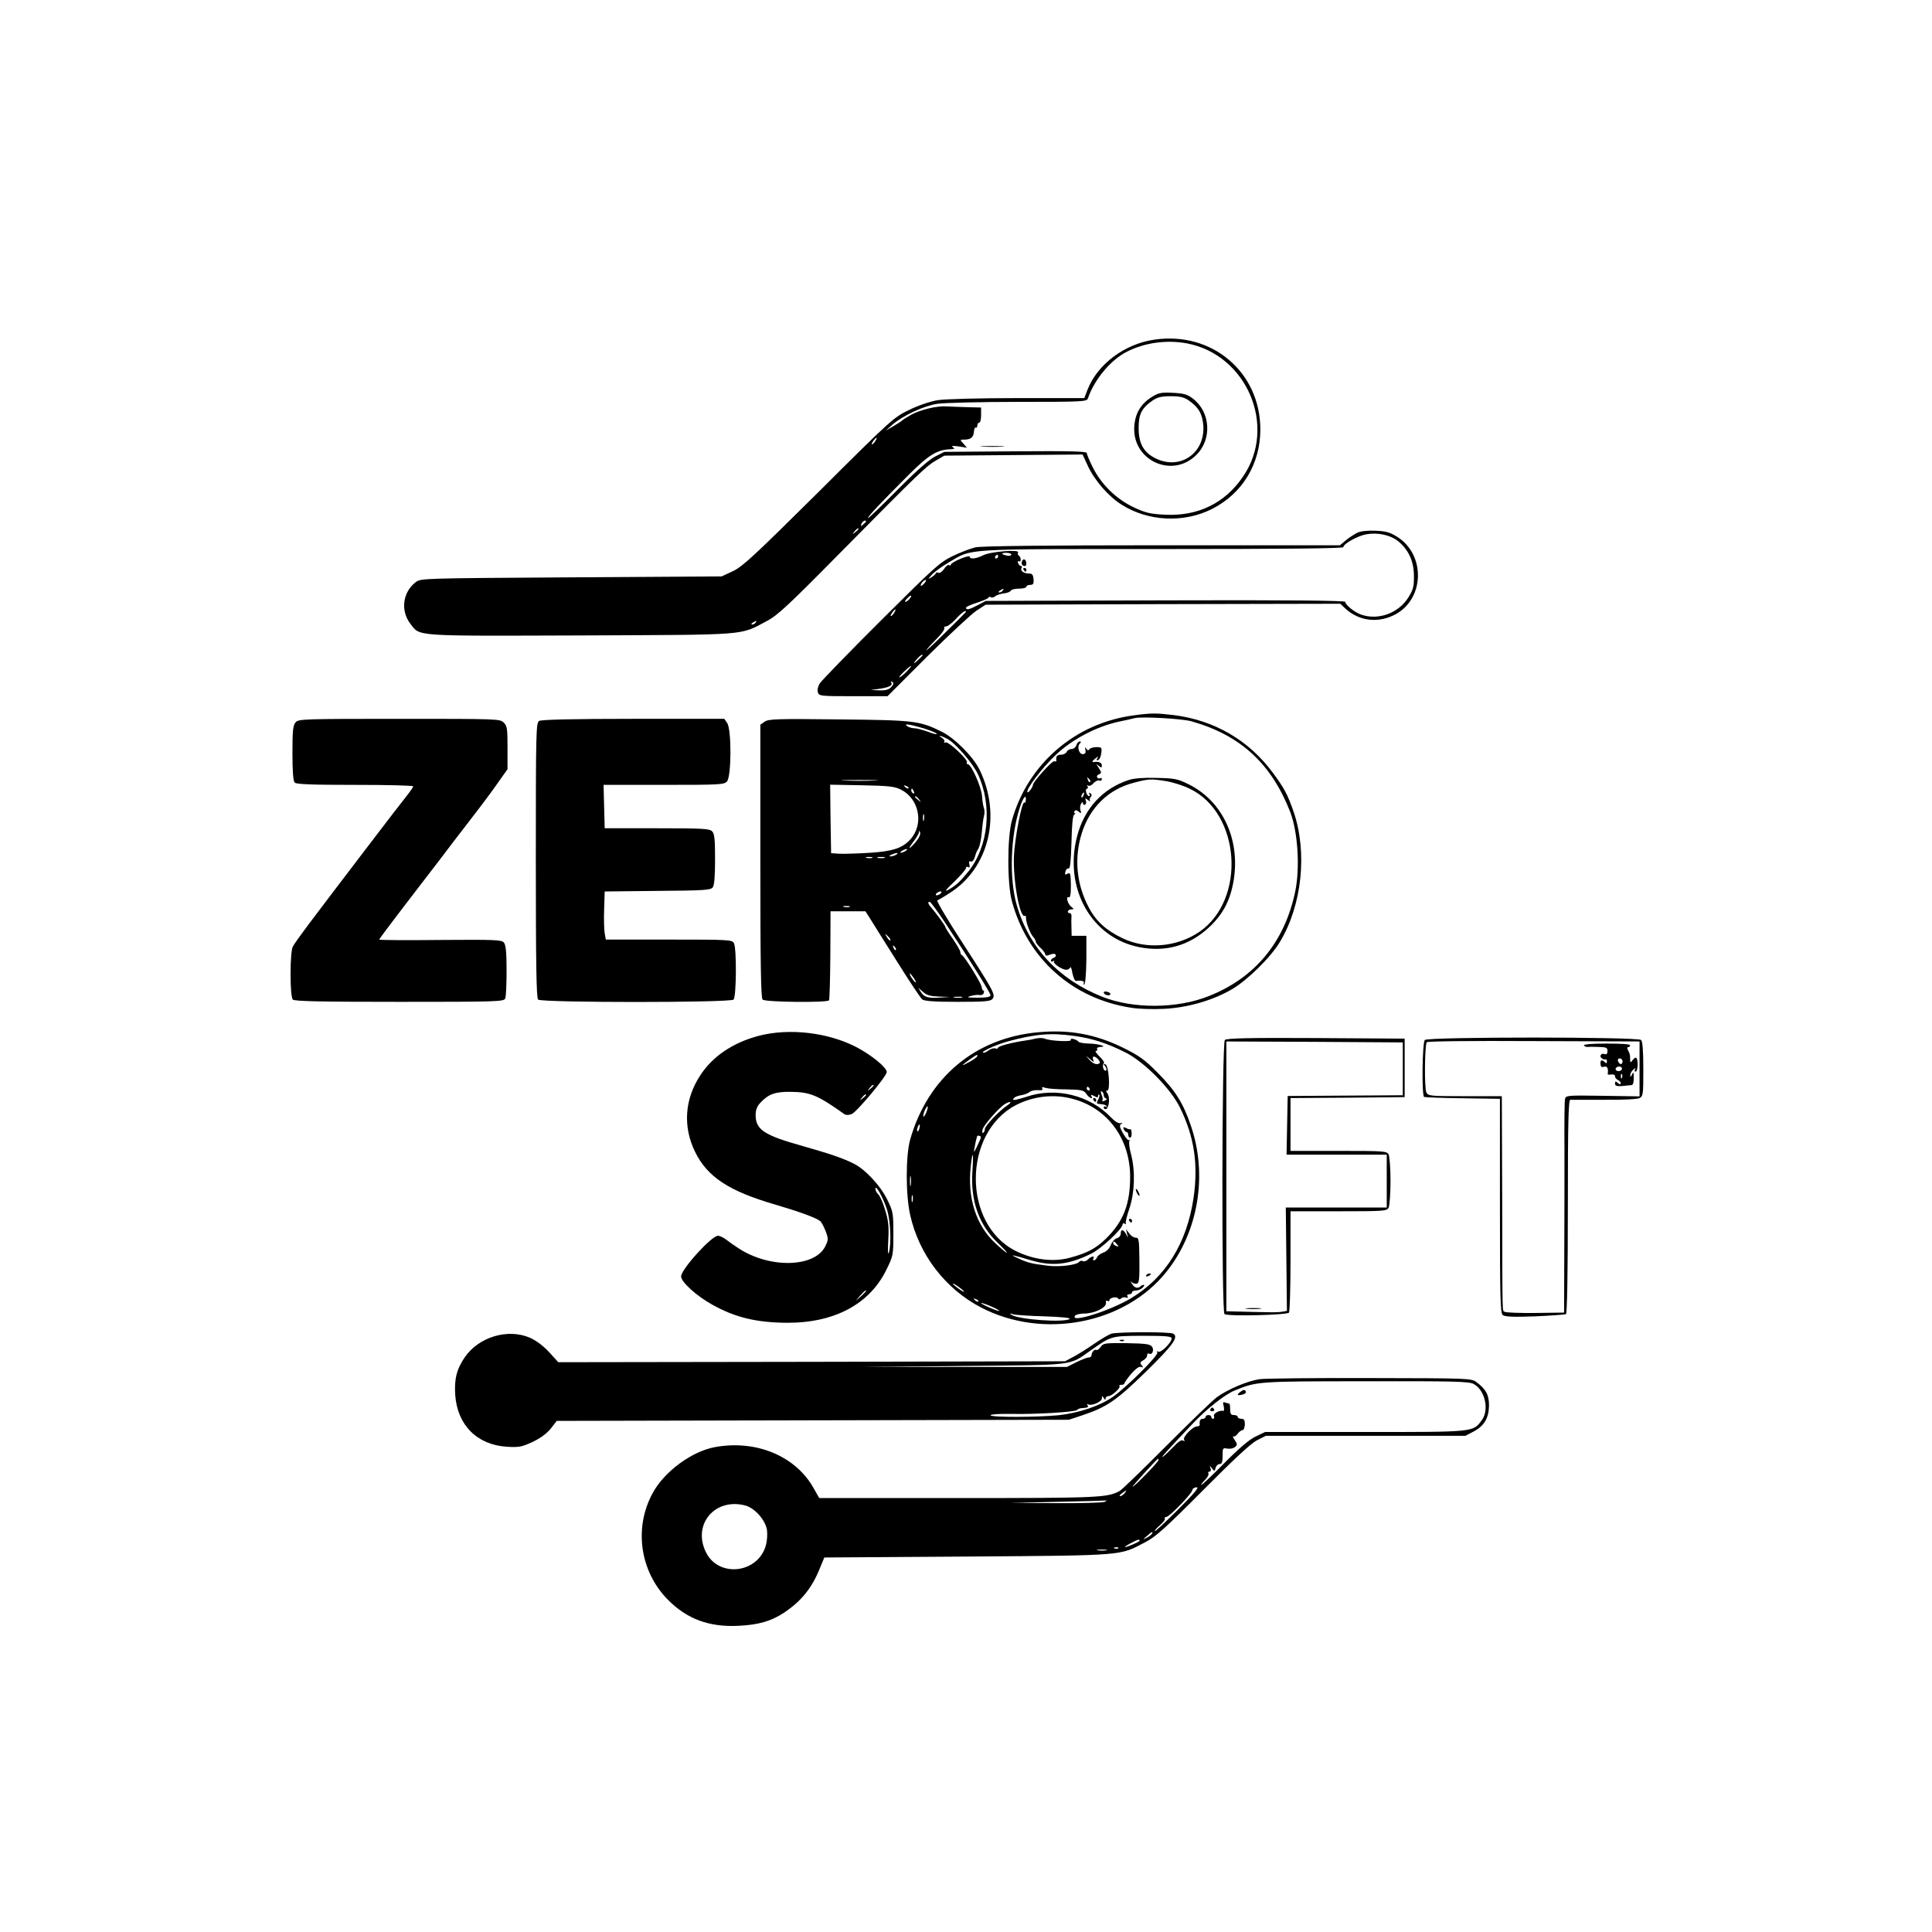 <?xml version="1.0" standalone="no"?>
<!DOCTYPE svg PUBLIC "-//W3C//DTD SVG 20010904//EN"
 "http://www.w3.org/TR/2001/REC-SVG-20010904/DTD/svg10.dtd">
<svg version="1.0" xmlns="http://www.w3.org/2000/svg"
 width="1024pt" height="1024pt" viewBox="0 0 1024 1024"
 preserveAspectRatio="xMidYMid meet">

<g transform="translate(0,1024) scale(0.1,-0.1)"
fill="#000000" stroke="none">
<path d="M6120 8440 c-159 -22 -304 -131 -356 -266 l-17 -44 -356 0 c-198 0
-385 -5 -421 -11 -37 -6 -101 -27 -150 -51 -83 -40 -93 -48 -480 -434 -342
-339 -404 -397 -455 -421 l-60 -28 -797 -5 c-781 -5 -797 -5 -824 -25 -69 -52
-83 -151 -29 -221 52 -68 9 -65 903 -62 899 4 839 -1 984 75 59 31 113 81 395
367 425 430 450 453 503 485 l45 26 366 3 367 3 29 -63 c36 -76 109 -160 178
-203 140 -89 330 -98 478 -23 161 81 257 238 257 422 0 303 -255 520 -560 476z
m171 -20 c318 -60 479 -440 298 -705 -96 -142 -239 -212 -415 -203 -80 4 -103
10 -167 40 -92 44 -171 122 -215 211 -18 36 -32 70 -32 76 0 9 -94 11 -377 9
l-378 -3 -49 -25 c-33 -17 -101 -77 -203 -180 -84 -85 -153 -151 -153 -146 0
9 71 84 215 228 108 108 152 135 225 137 20 1 22 3 10 11 -10 7 -1 8 30 4 l45
-7 -19 22 c-19 21 -19 21 5 21 34 0 49 12 51 42 1 15 6 24 10 22 4 -3 8 2 8
10 0 9 5 16 10 16 6 0 10 18 10 40 l0 40 -75 2 c-41 1 -90 3 -107 4 -50 4
-138 -17 -188 -44 -25 -14 -47 -28 -50 -32 -3 -3 -23 -16 -45 -29 l-40 -23 35
31 c56 49 168 101 240 111 36 5 228 10 428 10 336 0 363 1 368 18 34 100 120
204 207 248 94 48 211 64 318 44z m-1653 -520 c-7 -10 -14 -17 -17 -15 -4 4
18 35 25 35 2 0 -1 -9 -8 -20z m-48 -424 c0 -2 -7 -9 -15 -16 -13 -11 -14 -10
-9 4 5 14 24 23 24 12z m-40 -40 c0 -2 -8 -10 -17 -17 -16 -13 -17 -12 -4 4
13 16 21 21 21 13z m-545 -496 c-3 -5 -12 -10 -18 -10 -7 0 -6 4 3 10 19 12
23 12 15 0z"/>
<path d="M6105 8136 c-58 -36 -88 -86 -93 -155 -13 -181 201 -280 329 -152 84
83 75 227 -18 298 -30 23 -48 28 -107 31 -61 3 -76 0 -111 -22z m195 -18 c53
-37 73 -71 78 -135 9 -145 -123 -236 -252 -173 -64 31 -91 79 -91 161 0 75 16
106 75 147 25 17 47 22 95 22 48 0 70 -5 95 -22z"/>
<path d="M5208 7873 c28 -2 76 -2 105 0 28 2 5 3 -53 3 -58 0 -81 -1 -52 -3z"/>
<path d="M7195 7417 c-16 -8 -44 -26 -61 -40 l-32 -27 -943 0 c-615 0 -960 -4
-989 -11 -25 -6 -79 -26 -120 -46 -70 -34 -97 -59 -381 -342 -169 -168 -314
-318 -324 -333 -10 -16 -14 -35 -10 -48 6 -19 14 -20 188 -20 l181 0 211 211
c117 116 234 225 260 242 l49 32 940 3 940 2 25 -24 c75 -70 180 -81 271 -30
152 86 154 316 5 409 -38 24 -61 30 -114 32 -40 2 -78 -2 -96 -10z m211 -42
c57 -44 88 -108 88 -185 1 -57 -3 -74 -29 -116 -52 -84 -161 -124 -252 -91
-36 13 -83 52 -83 67 0 7 -306 10 -952 8 l-953 -3 -42 -22 c-45 -24 -63 -28
-63 -14 0 5 27 17 60 27 33 11 60 23 60 27 0 5 5 5 10 2 6 -4 17 -2 24 4 8 7
29 14 47 16 19 2 35 9 37 15 2 5 21 10 43 10 21 0 39 5 39 10 0 6 9 10 20 10
16 0 20 6 18 30 -2 23 -7 30 -23 30 -28 0 -49 15 -41 29 4 6 3 11 -2 11 -6 0
-13 7 -16 16 -3 8 -2 12 4 9 6 -3 10 1 10 9 0 8 -5 18 -10 21 -6 4 -7 11 -4
17 11 17 -146 5 -185 -15 -37 -19 -71 -22 -71 -8 0 6 -22 1 -50 -11 -27 -11
-50 -25 -50 -30 0 -5 -4 -7 -10 -3 -5 3 -17 -6 -26 -20 -9 -14 -23 -24 -30
-21 -8 3 -14 2 -14 -2 0 -4 -10 -13 -22 -21 -22 -13 -21 -12 2 14 14 15 54 44
90 65 125 74 64 70 1132 70 623 0 958 3 958 10 0 18 76 60 121 68 59 11 125
-3 165 -33z m-2046 -74 c0 -6 -10 -8 -21 -6 -33 6 -36 15 -6 15 15 0 27 -4 27
-9z m-70 -11 c0 -5 -5 -10 -11 -10 -5 0 -7 5 -4 10 3 6 8 10 11 10 2 0 4 -4 4
-10z m-394 -145 c-9 -9 -16 -13 -16 -8 0 12 22 34 28 28 2 -2 -3 -11 -12 -20z
m419 -35 c-3 -5 -12 -10 -18 -10 -7 0 -6 4 3 10 19 12 23 12 15 0z m-495 -45
c-7 -8 -16 -15 -21 -15 -5 0 -1 8 9 18 20 22 31 19 12 -3z m-82 -75 c-7 -10
-14 -17 -17 -15 -4 4 18 35 25 35 2 0 -1 -9 -8 -20z m382 7 c0 -1 -50 -52
-112 -112 -61 -61 -105 -101 -98 -90 8 11 34 39 58 63 23 23 40 47 37 52 -3 6
1 10 10 10 8 0 32 18 52 40 31 34 53 49 53 37z m-230 -230 c0 -2 -12 -14 -27
-28 -20 -18 -24 -19 -13 -4 18 24 40 42 40 32z m-85 -87 c-16 -16 -33 -30 -38
-30 -9 0 53 60 62 60 3 0 -8 -13 -24 -30z m-81 -81 c-12 -14 -29 -19 -63 -18
l-46 2 45 6 c53 8 73 18 64 33 -5 7 -2 8 5 4 9 -6 8 -13 -5 -27z"/>
<path d="M5417 7266 c-6 -15 1 -26 15 -26 11 0 10 27 -1 34 -5 3 -11 0 -14 -8z"/>
<path d="M5425 7220 c3 -5 8 -10 11 -10 2 0 4 5 4 10 0 6 -5 10 -11 10 -5 0
-7 -4 -4 -10z"/>
<path d="M6013 6449 c-314 -40 -566 -258 -650 -559 -25 -91 -25 -338 1 -429
83 -303 320 -514 630 -562 39 -7 118 -9 176 -6 125 6 259 45 360 104 82 48
206 170 254 251 117 194 146 473 73 688 -32 92 -49 125 -109 206 -128 174
-311 281 -528 308 -94 11 -117 11 -207 -1z m302 -32 c261 -74 424 -225 524
-482 40 -106 52 -295 26 -420 -56 -267 -212 -457 -457 -554 -168 -68 -402 -69
-566 -4 -231 92 -388 260 -453 486 -41 140 -33 369 17 519 16 50 34 72 31 39
0 -11 -4 -18 -8 -15 -13 8 -51 -191 -55 -285 -5 -131 32 -331 58 -315 4 2 7
-4 6 -13 0 -23 23 -84 40 -101 6 -7 12 -18 12 -23 0 -6 11 -20 25 -33 14 -13
25 -28 25 -34 0 -8 8 -9 25 -2 15 6 26 6 30 0 4 -6 -1 -13 -9 -16 -9 -3 -16
-10 -16 -16 0 -5 6 -6 13 -2 6 4 9 3 4 -1 -9 -10 41 -45 65 -45 9 0 18 6 21
13 2 6 7 -7 11 -31 5 -23 13 -42 19 -41 30 4 48 -2 41 -13 -4 -6 -3 -8 3 -5 6
4 10 59 11 132 l0 125 -39 0 -39 0 -1 43 c-1 23 -1 50 0 60 1 9 -3 17 -8 17
-19 0 -12 20 7 20 15 1 15 2 1 13 -20 15 -32 58 -15 51 9 -3 12 15 12 65 -1
61 -3 68 -18 60 -13 -7 -15 -5 -11 12 3 11 11 18 17 16 8 -3 12 36 15 137 2
93 7 143 14 148 7 4 8 8 4 8 -5 0 -5 5 -2 10 5 8 12 7 22 -2 14 -11 15 -10 10
7 -4 11 -2 27 3 35 7 11 10 11 10 2 0 -7 5 -10 11 -7 6 4 8 14 4 22 -5 14 -3
14 12 2 10 -7 15 -9 11 -5 -4 5 -3 15 3 22 7 8 6 14 -2 20 -8 4 -9 3 -5 -4 4
-7 3 -12 -2 -12 -5 0 -12 9 -15 20 -3 11 -1 20 5 20 5 0 6 5 2 12 -4 7 -3 8 4
4 6 -4 19 2 28 13 9 10 23 17 30 14 8 -3 14 0 14 7 0 6 -4 9 -9 5 -5 -3 -12
-1 -16 5 -3 6 1 13 10 16 14 6 14 9 -1 33 -16 24 -16 25 -1 12 15 -12 17 -11
17 3 0 14 -18 21 -42 17 -13 -2 -9 6 9 20 14 12 16 12 9 0 -6 -9 -5 -12 5 -9
7 2 14 19 16 36 4 30 2 32 -26 32 -16 0 -33 -5 -37 -11 -4 -8 -9 -7 -16 2 -7
11 -9 9 -5 -6 3 -15 -1 -21 -13 -22 -21 -2 -33 40 -17 56 8 8 8 11 0 11 -7 0
-15 -9 -18 -20 -4 -11 -15 -20 -26 -20 -11 0 -22 -7 -25 -15 -4 -8 -17 -15
-30 -15 -21 0 -29 -9 -25 -32 0 -4 -5 -5 -12 -3 -10 4 -111 -108 -112 -124 -1
-14 -24 -45 -29 -40 -12 12 80 133 152 200 86 81 212 147 327 173 39 8 79 17
90 20 37 9 250 -3 300 -17z m-537 -322 c-3 -3 -9 2 -12 12 -6 14 -5 15 5 6 7
-7 10 -15 7 -18z m-35 -70 c-3 -9 -8 -14 -10 -11 -3 3 -2 9 2 15 9 16 15 13 8
-4z"/>
<path d="M5983 6106 c-138 -45 -236 -151 -274 -298 -72 -275 75 -538 329 -588
139 -28 266 8 369 104 77 71 116 148 133 258 32 215 -63 414 -240 501 -58 29
-74 32 -170 34 -68 2 -120 -2 -147 -11z m197 -6 c36 -6 93 -24 127 -41 269
-130 299 -587 50 -758 -119 -81 -280 -95 -407 -34 -86 41 -140 89 -178 161
-67 125 -80 264 -38 397 43 136 142 232 274 266 80 21 89 22 172 9z"/>
<path d="M5850 4980 c0 -12 28 -21 35 -11 2 5 -4 11 -15 14 -11 3 -20 2 -20
-3z"/>
<path d="M1567 6412 c-14 -16 -17 -43 -17 -163 0 -100 4 -149 12 -157 9 -9 94
-12 320 -12 169 0 308 -3 308 -8 0 -4 -13 -23 -28 -42 -30 -36 -399 -520 -527
-690 -39 -52 -77 -105 -83 -117 -16 -30 -16 -265 0 -281 9 -9 148 -12 565 -12
518 0 554 1 561 18 4 9 7 76 7 148 0 97 -4 135 -14 148 -13 15 -44 16 -337 14
-178 -2 -324 -1 -324 2 0 3 52 73 115 155 64 83 152 199 198 258 45 60 124
163 176 230 52 67 116 153 142 191 l49 69 0 114 c0 100 -2 115 -20 133 -20 20
-33 20 -553 20 -505 0 -535 -1 -550 -18z"/>
<path d="M2858 6419 c-17 -9 -18 -55 -18 -737 0 -553 3 -731 12 -740 17 -17
1019 -17 1036 0 15 15 17 271 2 299 -10 18 -25 19 -345 19 l-334 0 -6 33 c-3
17 -5 75 -3 127 l3 95 280 3 c249 2 281 4 293 19 8 11 12 59 12 149 0 107 -3
136 -16 148 -13 14 -54 16 -292 16 l-277 0 -3 115 -3 115 319 0 c296 0 320 1
335 18 24 26 25 276 1 310 l-15 22 -482 0 c-309 0 -488 -4 -499 -11z"/>
<path d="M4053 6415 l-23 -16 0 -723 c0 -548 3 -725 12 -734 14 -14 343 -17
352 -4 3 5 6 113 7 240 l1 232 92 0 93 0 30 -47 c16 -27 81 -129 143 -228 62
-99 120 -186 128 -192 11 -9 65 -13 188 -13 143 0 174 3 184 15 18 22 9 39
-160 300 -78 120 -138 221 -132 223 6 2 37 20 69 41 206 133 272 412 155 651
-34 70 -134 170 -203 203 -116 57 -144 60 -544 64 -329 4 -372 2 -392 -12z
m841 -35 c36 -11 68 -24 71 -29 3 -5 -18 -1 -45 10 -28 10 -60 19 -73 19 -12
0 -29 5 -37 10 -26 17 11 12 84 -10z m125 -55 c43 -21 136 -129 164 -188 78
-167 57 -383 -51 -517 -44 -54 -67 -75 -107 -97 -21 -11 -11 3 33 44 34 33 62
66 62 72 0 7 5 9 12 5 7 -5 9 0 6 14 -4 14 -2 19 7 16 7 -3 16 5 20 18 4 13 8
25 9 28 1 3 7 14 13 25 6 11 14 49 17 85 3 36 8 75 12 87 3 13 3 31 -1 40 -4
10 -8 38 -10 63 -3 48 -57 170 -76 170 -5 0 -8 4 -4 9 8 13 -97 112 -113 106
-7 -3 -10 -1 -7 4 3 6 -3 14 -12 20 -28 16 -6 13 26 -4z m-381 -222 c-42 -2
-114 -2 -160 0 -46 1 -11 3 77 3 88 0 125 -2 83 -3z m137 -48 c97 -49 123
-182 51 -263 -42 -47 -93 -64 -216 -72 -63 -4 -135 -6 -160 -5 l-45 3 -3 182
-2 181 167 -3 c144 -3 174 -6 208 -23z m40 7 c-3 -3 -11 0 -18 7 -9 10 -8 11
6 5 10 -3 15 -9 12 -12z m29 -18 c3 -8 2 -12 -4 -9 -6 3 -10 10 -10 16 0 14 7
11 14 -7z m27 -41 c13 -16 12 -17 -3 -4 -10 7 -18 15 -18 17 0 8 8 3 21 -13z
m26 -110 c-3 -10 -5 -4 -5 12 0 17 2 24 5 18 2 -7 2 -21 0 -30z m-46 -119
c-37 -42 -41 -36 -6 10 14 18 26 39 26 47 1 8 3 7 6 -4 3 -10 -8 -32 -26 -53z
m-51 -44 c-8 -5 -19 -10 -25 -10 -5 0 -3 5 5 10 8 5 20 10 25 10 6 0 3 -5 -5
-10z m-50 -20 c-8 -5 -22 -9 -30 -9 -10 0 -8 3 5 9 27 12 43 12 25 0z m-127
-17 c-7 -2 -21 -2 -30 0 -10 3 -4 5 12 5 17 0 24 -2 18 -5z m65 0 c-10 -2 -26
-2 -35 0 -10 3 -2 5 17 5 19 0 27 -2 18 -5z m292 -193 c-8 -5 -17 -7 -19 -4
-3 3 1 9 9 14 8 5 17 7 19 4 3 -3 -1 -9 -9 -14z m27 -147 c135 -204 243 -376
243 -388 0 -9 -21 -13 -67 -13 -56 0 -63 2 -38 9 17 5 38 7 47 5 9 -2 19 2 22
10 3 8 2 14 -2 14 -4 0 -8 9 -9 19 -2 19 -91 163 -105 169 -5 2 -8 9 -8 16 0
7 -18 38 -40 70 -22 31 -40 60 -40 64 0 6 -46 69 -80 109 -12 15 -13 23 -2 23
4 0 40 -48 79 -107z m-504 80 c-7 -2 -21 -2 -30 0 -10 3 -4 5 12 5 17 0 24 -2
18 -5z m216 -177 c-3 -3 -11 5 -18 17 -13 21 -12 21 5 5 10 -10 16 -20 13 -22z
m29 -51 c-3 -3 -9 2 -12 12 -6 14 -5 15 5 6 7 -7 10 -15 7 -18z m97 -151 c9
-15 12 -23 6 -20 -11 7 -35 46 -28 46 3 0 12 -12 22 -26z m131 -96 l59 -2 -49
-3 c-65 -5 -88 1 -105 29 l-14 23 25 -22 c19 -18 38 -23 84 -25z m122 -5 c-10
-2 -28 -2 -40 0 -13 2 -5 4 17 4 22 1 32 -1 23 -4z"/>
<path d="M5505 4769 c-335 -29 -587 -240 -681 -569 -24 -86 -24 -293 0 -399
47 -211 186 -392 376 -491 329 -171 762 -88 983 190 169 212 219 514 128 776
-40 118 -83 186 -176 279 -68 69 -96 89 -185 133 -144 70 -281 96 -445 81z
m192 -20 c93 -13 173 -39 268 -87 101 -51 239 -191 289 -292 76 -155 98 -301
72 -480 -36 -241 -149 -422 -333 -532 -110 -65 -311 -129 -297 -95 3 9 22 14
50 15 55 0 120 32 116 57 -2 10 1 14 7 10 6 -3 11 -2 11 3 0 14 39 22 46 10 4
-6 10 -6 16 0 6 6 17 8 26 5 10 -4 13 -2 8 5 -4 7 -1 12 8 12 9 0 16 5 16 10
0 6 9 10 21 10 11 0 27 7 35 15 9 8 11 15 6 15 -5 0 -12 -3 -16 -7 -14 -14
-33 -10 -45 11 -10 15 -10 18 -1 9 7 -6 19 -9 27 -6 11 4 13 30 12 124 -1 109
-3 119 -19 119 -11 0 -26 10 -35 23 l-17 22 6 -25 c6 -25 6 -25 -5 -2 -15 27
-29 29 -29 3 0 -10 -9 -21 -21 -24 -11 -3 -25 -19 -32 -36 -7 -19 -22 -34 -39
-40 -16 -6 -31 -17 -34 -26 -3 -8 -10 -15 -16 -15 -5 0 -6 5 -3 10 10 16 -12
12 -29 -6 -9 -8 -21 -12 -27 -8 -6 3 -14 2 -18 -3 -12 -18 -107 -30 -172 -21
-88 11 -105 16 -164 44 -34 16 -20 14 80 -16 113 -33 198 -24 318 35 55 27
167 132 167 156 0 6 5 7 12 3 6 -4 9 -3 5 2 -3 5 6 41 19 79 28 84 32 197 9
286 -9 33 -13 65 -9 72 4 7 3 9 -1 4 -5 -4 -19 12 -32 35 -19 33 -21 43 -11
51 10 6 9 8 -3 4 -10 -3 -29 8 -50 30 -114 119 -294 163 -451 109 -38 -12 -68
-19 -68 -15 0 11 16 20 47 25 15 3 34 10 41 17 8 6 27 10 44 9 20 -2 27 1 22
9 -4 8 1 9 17 3 13 -4 64 -8 113 -8 80 -2 90 -4 104 -24 14 -22 40 -32 26 -11
-4 8 0 8 15 0 16 -9 21 -9 21 0 0 7 3 10 6 7 3 -4 1 -16 -6 -27 -9 -17 -8 -21
5 -22 29 -3 33 -4 42 -13 5 -5 3 -6 -4 -2 -7 4 -13 2 -13 -4 0 -7 6 -10 13 -8
16 6 21 66 6 84 -8 9 -8 14 0 14 17 0 8 133 -10 139 -12 3 -12 2 -1 -11 7 -10
9 -19 4 -22 -6 -3 -12 3 -15 14 -3 11 -1 22 4 25 4 3 -6 19 -23 35 -17 17 -26
30 -19 30 7 0 9 5 6 10 -3 6 4 10 17 11 44 1 -13 18 -64 18 -26 1 -49 5 -52
10 -3 5 -15 11 -26 14 -12 3 -18 1 -14 -5 7 -11 -109 -6 -139 7 -9 4 -30 4
-45 1 -15 -4 -40 -9 -57 -11 -71 -10 -145 -30 -145 -38 0 -5 -6 -7 -14 -4 -8
3 -22 -1 -33 -8 -10 -8 -22 -14 -28 -15 -30 0 60 42 129 61 145 39 227 46 353
28z m-517 -106 c0 -5 -19 -19 -43 -32 -47 -26 -45 -21 5 15 38 26 38 27 38 17z
m614 -20 c-7 20 6 23 24 5 17 -17 15 -28 -6 -28 -11 0 -27 10 -38 23 l-19 22
23 -19 c19 -17 22 -17 16 -3z m-19 -153 c3 -5 1 -10 -4 -10 -6 0 -11 5 -11 10
0 6 2 10 4 10 3 0 8 -4 11 -10z m75 -35 c0 -7 5 -15 12 -17 7 -3 4 -7 -7 -12
-11 -4 -16 -4 -13 -1 4 4 3 18 -3 32 -6 16 -6 22 1 18 6 -3 10 -12 10 -20z
m-165 -19 c185 -49 304 -211 305 -411 0 -148 -35 -237 -126 -328 -56 -55 -102
-79 -196 -104 -87 -23 -190 -10 -283 36 -284 140 -284 626 0 774 92 47 201 60
300 33z m-345 -34 c-42 -27 -120 -110 -120 -126 0 -8 -4 -17 -9 -20 -5 -4 -6
4 -3 18 7 25 89 117 119 135 29 17 40 11 13 -7z m-430 -37 c-6 -15 -13 -25
-16 -23 -2 3 1 17 7 32 16 34 23 27 9 -9z m-37 -85 c-3 -12 -8 -19 -11 -16 -5
6 5 36 12 36 2 0 2 -9 -1 -20z m326 -47 c0 -5 -9 -26 -20 -48 -17 -36 -19 -37
-14 -10 4 25 9 47 14 63 2 6 21 1 20 -5z m-45 -180 c-11 -156 34 -285 134
-380 30 -29 52 -53 48 -53 -4 0 -32 24 -63 53 -100 94 -146 238 -128 404 10
93 16 77 9 -24z m-327 -75 c-2 -13 -4 -3 -4 22 0 25 2 35 4 23 2 -13 2 -33 0
-45z m10 -85 c-3 -10 -5 -4 -5 12 0 17 2 24 5 18 2 -7 2 -21 0 -30z m1083
-228 c11 -13 10 -14 -4 -9 -9 3 -16 10 -16 15 0 13 6 11 20 -6z m-810 -251 c0
-3 -13 4 -30 16 -16 12 -30 24 -30 26 0 3 14 -4 30 -16 17 -12 30 -24 30 -26z
m75 -52 c-3 -3 -11 0 -18 7 -9 10 -8 11 6 5 10 -3 15 -9 12 -12z m111 -50 c-5
-4 -96 35 -96 42 0 2 22 -5 50 -17 27 -11 48 -23 46 -25z m243 -29 c89 -3 139
-8 130 -14 -32 -20 -269 -3 -308 22 -12 8 -10 9 9 3 14 -4 90 -9 169 -11z"/>
<path d="M5795 4410 c3 -5 8 -10 11 -10 2 0 4 5 4 10 0 6 -5 10 -11 10 -5 0
-7 -4 -4 -10z"/>
<path d="M5956 4255 c4 -8 10 -15 15 -15 5 0 9 -7 9 -15 0 -8 4 -15 10 -15 5
0 9 11 8 25 -1 13 -4 22 -6 20 -3 -2 -13 0 -23 6 -15 7 -17 6 -13 -6z"/>
<path d="M6020 3935 c0 -5 5 -17 10 -25 5 -8 10 -10 10 -5 0 6 -5 17 -10 25
-5 8 -10 11 -10 5z"/>
<path d="M5985 3770 c3 -5 8 -10 11 -10 2 0 4 5 4 10 0 6 -5 10 -11 10 -5 0
-7 -4 -4 -10z"/>
<path d="M6075 3480 c-3 -6 1 -7 9 -4 18 7 21 14 7 14 -6 0 -13 -4 -16 -10z"/>
<path d="M4022 4750 c-138 -36 -247 -110 -312 -212 -82 -126 -91 -272 -25
-405 65 -131 178 -206 422 -277 129 -38 220 -71 240 -88 7 -5 19 -29 29 -53
15 -41 15 -46 -2 -81 -56 -113 -296 -118 -460 -10 -22 14 -50 34 -64 45 -14
11 -34 21 -45 21 -34 0 -195 -178 -195 -215 0 -30 82 -104 165 -150 122 -68
234 -95 397 -96 249 -1 436 98 525 279 37 75 38 78 38 192 0 111 -1 118 -33
183 -36 73 -114 157 -174 188 -56 29 -130 54 -271 94 -208 58 -252 87 -252
166 0 26 8 46 25 64 43 46 78 59 160 58 104 -1 143 -17 285 -118 9 -6 23 -6
39 0 27 11 186 201 186 223 0 24 -81 90 -161 132 -150 78 -356 102 -517 60z
m608 -264 c0 -2 -8 -10 -17 -17 -16 -13 -17 -12 -4 4 13 16 21 21 21 13z m-40
-50 c0 -2 -8 -10 -17 -17 -16 -13 -17 -12 -4 4 13 16 21 21 21 13z m112 -609
c18 -60 23 -178 9 -227 -5 -14 -6 16 -3 66 4 74 1 105 -17 162 -11 38 -28 75
-36 82 -8 7 -15 20 -15 29 0 27 42 -49 62 -112z m-112 -430 c0 -2 -12 -14 -27
-28 l-28 -24 24 28 c23 25 31 32 31 24z"/>
<path d="M6492 4728 c-16 -16 -18 -1443 -2 -1453 20 -13 334 -5 342 8 4 7 8
130 8 275 l0 262 255 0 c241 0 255 1 265 19 5 11 10 74 10 141 0 67 -5 130
-10 141 -10 18 -24 19 -265 19 l-255 0 0 140 0 140 303 2 302 3 0 155 0 155
-470 3 c-358 2 -474 -1 -483 -10z m943 -153 l0 -140 -305 -2 -305 -2 -3 -156
-3 -155 266 0 265 0 0 -140 0 -140 -267 0 -268 0 3 -274 3 -274 -23 -4 c-13
-3 -48 -4 -78 -3 -30 0 -92 2 -137 3 l-83 2 0 715 0 715 468 -2 467 -3 0 -140z"/>
<path d="M6607 3303 c18 -2 50 -2 70 0 21 2 7 4 -32 4 -38 0 -55 -2 -38 -4z"/>
<path d="M7552 4728 c-14 -14 -17 -293 -4 -302 4 -2 97 -6 205 -7 l197 -3 0
-567 c0 -492 2 -568 15 -579 11 -9 54 -11 170 -7 86 4 160 9 165 12 6 4 10
219 10 571 0 444 3 564 13 565 6 0 87 0 180 0 102 -1 175 3 187 9 19 10 20 21
20 153 0 98 -4 147 -12 155 -17 17 -1129 17 -1146 0z m1138 -154 l0 -145 -195
3 c-189 3 -196 2 -200 -17 -3 -11 -4 -135 -3 -275 0 -140 0 -391 -1 -556 l-1
-301 -152 -2 c-84 -1 -157 2 -163 6 -13 10 -12 -44 -13 588 l-2 555 -195 0
c-185 0 -195 1 -205 20 -11 21 -9 247 2 266 4 5 225 8 567 6 l561 -2 0 -146z"/>
<path d="M8395 4699 c4 -5 12 -9 18 -8 7 1 33 1 60 0 41 -1 47 -4 47 -22 0
-14 -5 -19 -15 -16 -19 8 -31 -13 -14 -23 7 -5 16 -7 19 -5 4 2 7 -3 7 -11 0
-10 -4 -11 -11 -4 -16 16 -25 12 -23 -10 1 -14 6 -18 19 -14 16 5 24 -9 19
-38 0 -4 8 -5 19 -3 12 2 20 -2 20 -10 0 -7 7 -15 15 -19 8 -3 15 -11 15 -17
0 -8 -4 -8 -15 1 -12 10 -15 10 -15 -3 0 -16 12 -17 88 -8 7 0 12 15 11 39 0
30 -2 33 -9 17 -7 -15 -9 -16 -9 -4 -1 9 7 23 16 30 11 10 14 10 9 2 -4 -7 -2
-13 3 -13 12 0 15 62 4 73 -3 4 -12 -1 -19 -11 -13 -16 -13 -16 -14 1 0 26 -1
31 -11 50 -6 11 -6 17 1 17 5 0 10 4 10 10 0 6 -50 9 -125 9 -79 0 -123 -4
-120 -10z m205 -84 c0 -8 -4 -15 -9 -15 -5 0 -11 7 -15 15 -3 9 0 15 9 15 8 0
15 -7 15 -15z m-3 -39 c0 -6 -8 -13 -17 -13 -9 -1 -17 4 -17 11 0 6 8 13 17
13 9 1 17 -4 17 -11z m0 -48 c-3 -8 -6 -5 -6 6 -1 11 2 17 5 13 3 -3 4 -12 1
-19z"/>
<path d="M5890 3171 c-14 -5 -54 -28 -90 -53 -36 -25 -85 -56 -110 -69 l-45
-24 -1343 -3 -1343 -2 -49 54 c-32 34 -68 61 -102 76 -117 50 -270 4 -344
-103 -44 -64 -57 -117 -51 -203 12 -158 116 -262 273 -272 65 -4 79 -1 136 25
42 20 75 44 97 71 l32 41 1357 3 1357 3 70 23 c133 45 181 78 338 231 144 141
175 184 146 202 -17 11 -294 10 -329 0z m320 -25 c0 -22 -58 -79 -71 -70 -8 4
-9 3 -5 -4 9 -14 -162 -184 -236 -236 -71 -49 -180 -85 -287 -97 -112 -11
-361 -12 -361 0 0 5 48 8 108 7 132 -3 343 10 351 21 3 4 12 8 19 9 39 3 43 5
36 16 -4 6 -3 8 3 5 17 -11 73 13 73 31 0 15 2 15 10 2 6 -10 10 -11 10 -2 0
6 7 12 14 12 19 0 68 45 59 53 -3 4 1 7 10 7 10 0 17 4 17 8 0 5 16 27 36 51
24 27 42 40 52 36 12 -4 13 -3 3 9 -10 12 -8 17 8 26 12 6 21 18 21 26 0 8 4
13 9 10 17 -11 30 18 17 36 -10 14 -32 17 -135 19 -115 1 -124 0 -137 -20 -9
-12 -19 -19 -24 -16 -9 6 -25 -13 -25 -30 0 -5 -7 -10 -15 -10 -8 0 -37 -11
-65 -25 l-50 -25 -550 0 -550 -1 545 6 c608 6 563 0 679 81 112 79 109 78 279
79 123 0 152 -3 152 -14z"/>
<path d="M5938 3133 c7 -3 16 -2 19 1 4 3 -2 6 -13 5 -11 0 -14 -3 -6 -6z"/>
<path d="M6675 2930 c-65 -10 -168 -54 -225 -95 -25 -19 -146 -136 -270 -260
-124 -125 -234 -231 -245 -237 -65 -36 -107 -38 -857 -38 l-736 0 -30 53 c-96
171 -306 257 -523 217 -124 -23 -270 -131 -331 -246 -99 -184 -66 -413 82
-563 102 -103 220 -146 375 -138 106 5 173 25 240 69 91 61 148 130 190 235
l24 58 758 5 c842 6 806 4 943 76 55 28 108 76 306 275 162 163 254 249 286
265 l47 24 529 0 529 0 44 23 c56 30 80 71 81 138 0 56 -16 86 -66 123 -27 21
-39 21 -564 22 -295 1 -559 -2 -587 -6z m1135 -25 c60 -31 85 -137 44 -192
-47 -64 -34 -63 -619 -63 l-530 0 -50 -24 c-34 -16 -88 -62 -165 -140 -63 -64
-118 -116 -122 -116 -4 0 4 11 18 25 14 14 22 30 19 35 -3 6 -1 10 5 10 7 0
10 7 6 18 -6 16 -5 16 8 -1 13 -17 14 -16 19 3 3 11 12 20 21 20 12 0 16 10
16 44 0 41 1 43 25 38 14 -2 32 1 40 8 14 11 14 16 -1 38 -9 13 -12 22 -7 19
5 -3 16 3 23 14 8 10 19 19 26 19 6 0 11 14 12 30 0 23 -4 30 -19 30 -10 0
-19 5 -19 10 0 6 -9 10 -20 10 -16 0 -20 7 -20 30 0 17 -2 30 -4 30 -2 0 -12
3 -21 6 -13 5 -15 2 -9 -20 3 -15 2 -26 -2 -24 -20 5 -55 -14 -50 -28 3 -8 1
-14 -4 -14 -6 0 -10 5 -10 10 0 6 -7 10 -15 10 -8 0 -15 -4 -15 -10 0 -5 -7
-10 -15 -10 -14 0 -19 -12 -16 -32 0 -5 -6 -8 -14 -8 -23 0 -78 -57 -69 -71 5
-8 3 -9 -6 -4 -8 5 -25 -6 -49 -32 -20 -21 -45 -45 -56 -53 -20 -14 18 28 156
174 76 80 172 156 225 177 117 47 118 48 692 48 467 1 547 -1 572 -14z m-1670
-404 c0 -10 -128 -141 -137 -141 -5 0 126 144 135 149 1 0 2 -3 2 -8z m105
-261 c-66 -66 -121 -117 -124 -115 -2 3 10 17 27 31 17 15 29 30 26 35 -3 5 1
9 8 9 16 0 138 126 138 143 0 7 10 13 22 14 16 2 -9 -29 -97 -117z m-285 85
c-7 -8 -17 -15 -23 -15 -6 0 -2 7 9 15 25 19 30 19 14 0z m-105 -45 c-11 -5
-128 -8 -260 -7 l-240 1 245 6 c135 3 252 6 260 7 8 1 6 -2 -5 -7z m-1903 -20
c49 -14 104 -76 113 -128 3 -22 1 -58 -5 -80 -40 -152 -252 -177 -319 -38 -72
148 50 290 211 246z m2153 -150 c-3 -5 -16 -15 -28 -21 -21 -10 -21 -9 2 10
25 23 36 27 26 11z m-65 -36 c0 -6 -65 -34 -77 -34 -9 1 57 37 70 39 4 1 7 -1
7 -5z m-113 -40 c-3 -3 -12 -4 -19 -1 -8 3 -5 6 6 6 11 1 17 -2 13 -5z m-64
-11 c-13 -2 -33 -2 -45 0 -13 2 -3 4 22 4 25 0 35 -2 23 -4z"/>
<path d="M6576 2864 c-24 -17 -19 -23 11 -15 14 4 20 10 15 18 -5 8 -12 8 -26
-3z"/>
<path d="M6415 2770 c-3 -5 1 -10 10 -10 9 0 13 5 10 10 -3 6 -8 10 -10 10 -2
0 -7 -4 -10 -10z"/>
</g>
</svg>

